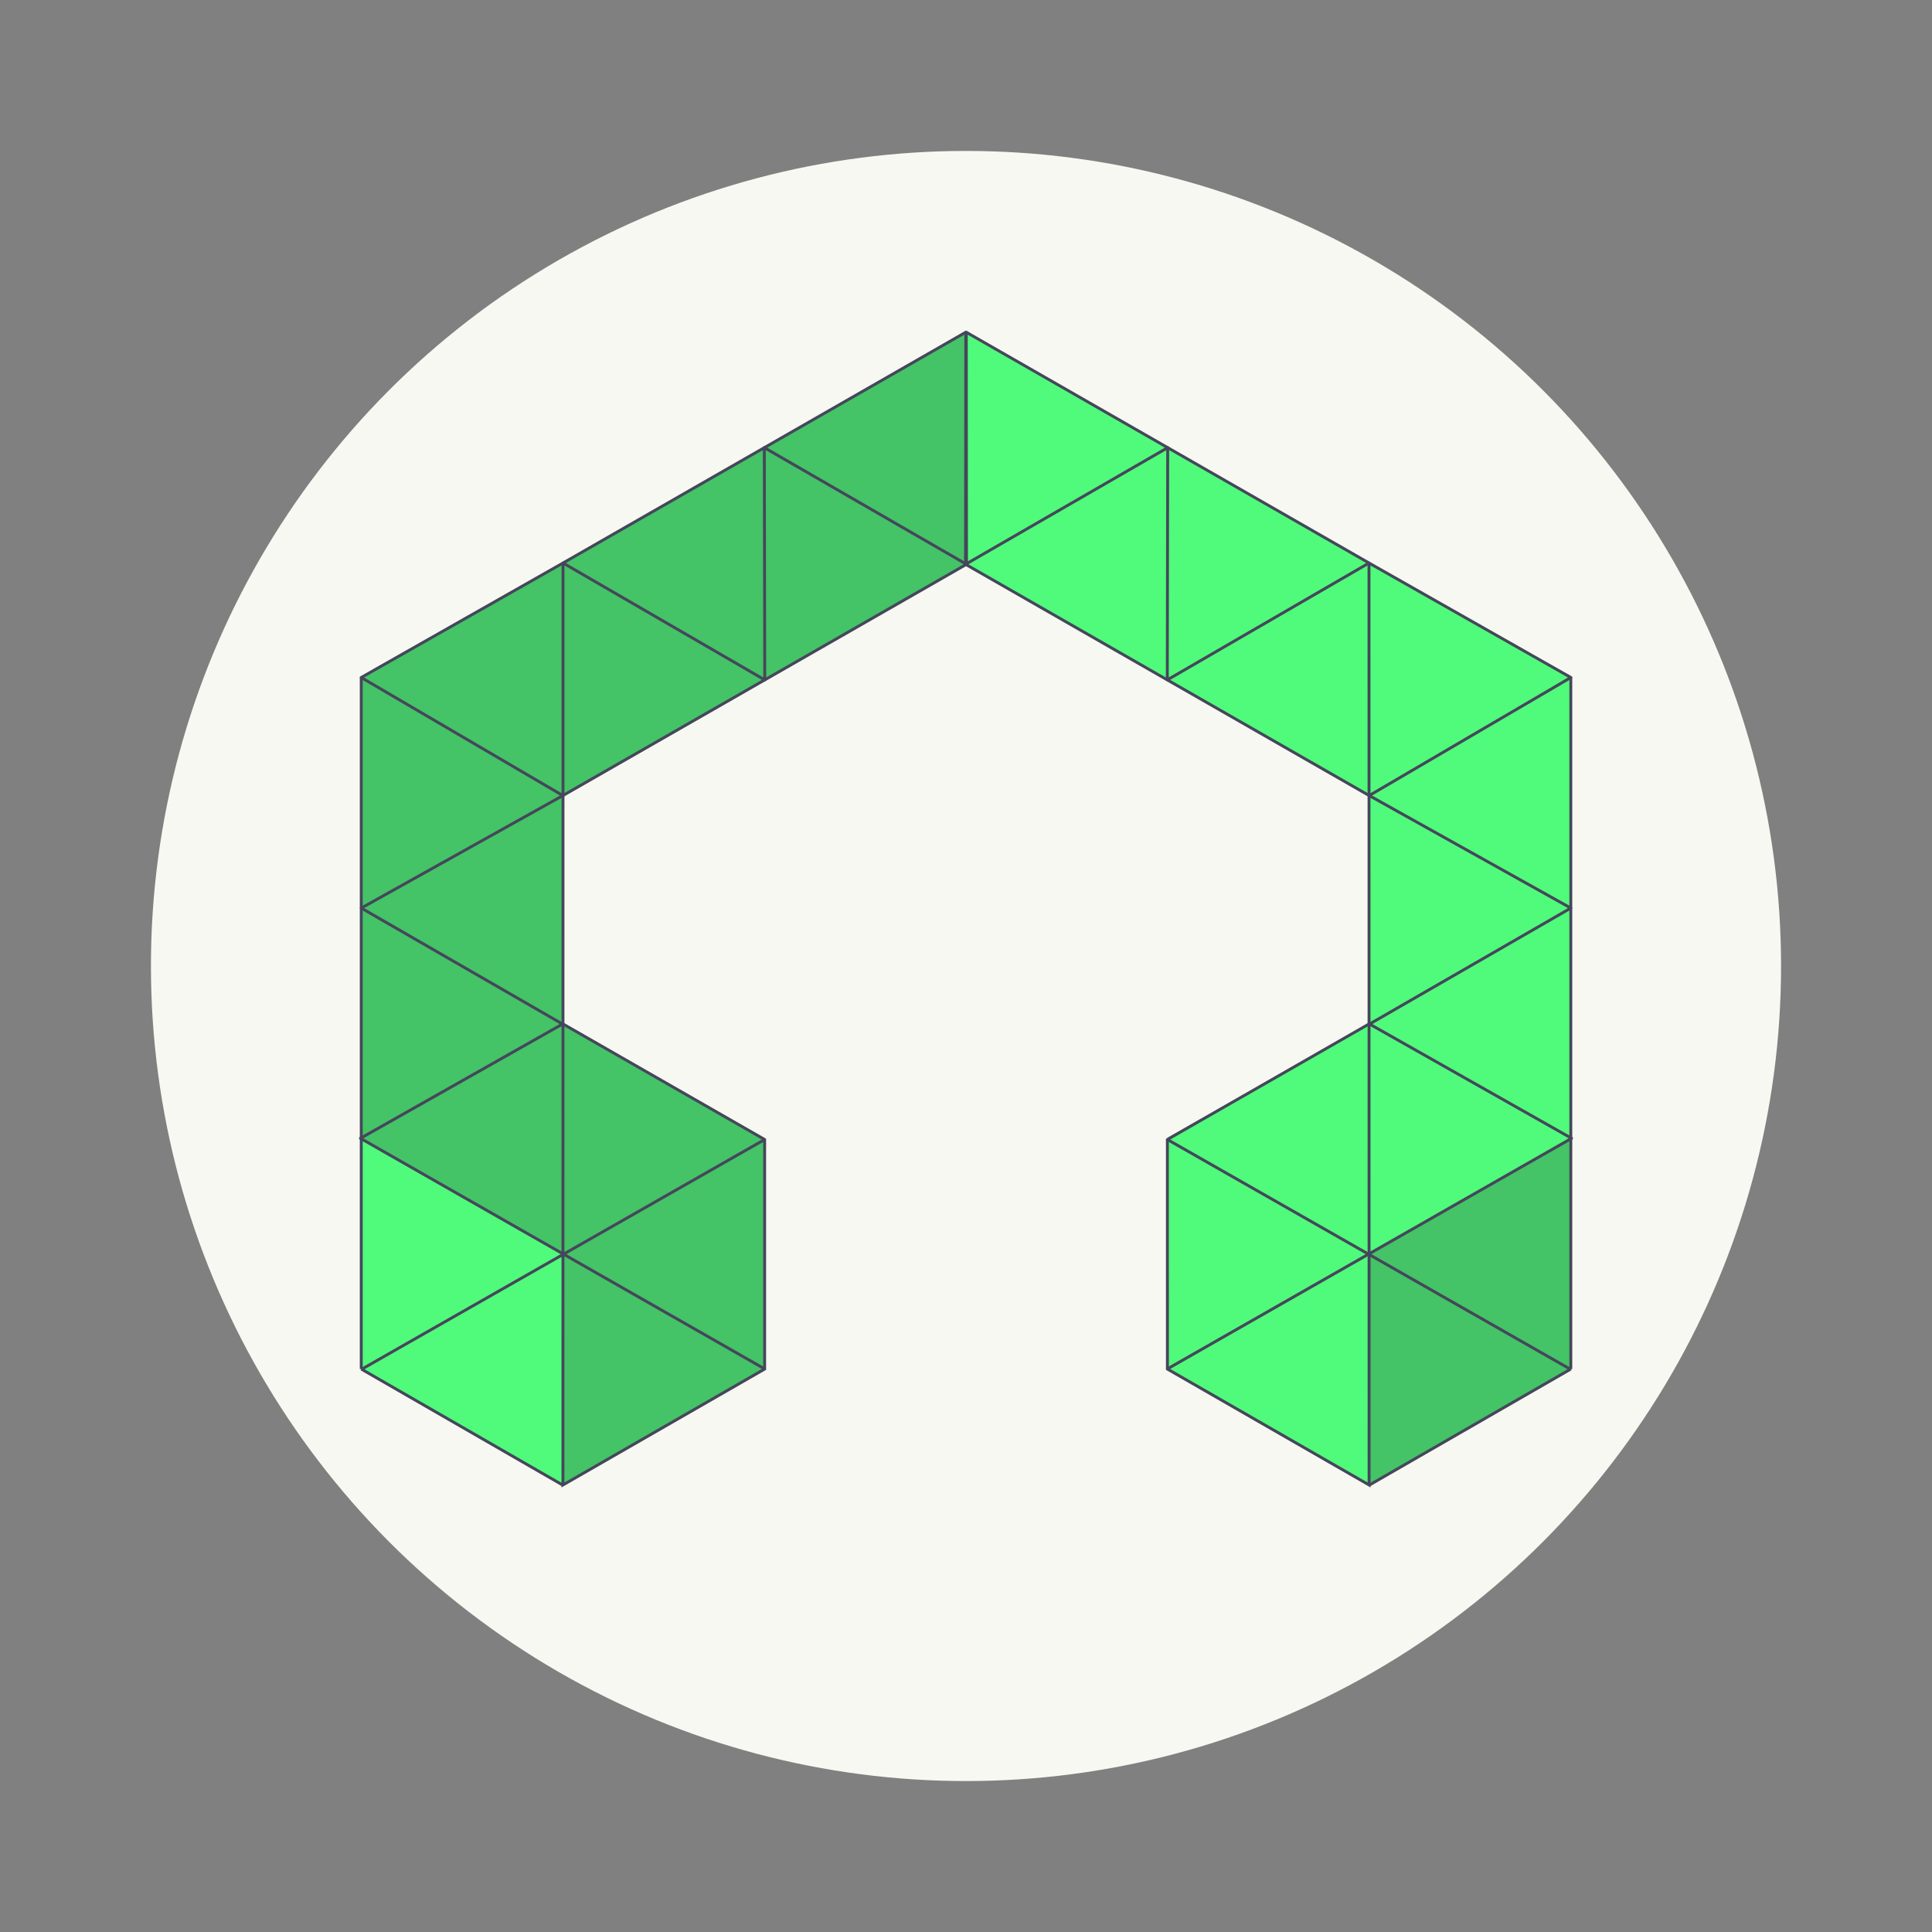 <svg width="64" height="64" enable-background="new 0 0 48 48" version="1.1" viewBox="0 0 64 64" xmlns="http://www.w3.org/2000/svg">
 <rect x="0" y="0" width="64" height="64" fill="#808080" stroke="none"/>
 <circle cx="32" cy="32" r="27" fill="#f8f8f2" stroke-width="3.78" style="paint-order:stroke fill markers"/>
 <g transform="translate(.509 .343)">
  <polygon transform="translate(7.503 6.735)" points="37.364 34.456 37.364 42.091 37.366 42.09" fill="#20bd4d"/>
  <polygon transform="translate(7.503 6.735)" points="17.318 30.67 10.636 26.841 10.636 19.275 24 11.617 24.004 11.615 37.364 19.27 37.364 26.822 30.686 30.6 30.707 38.253 37.364 42.09 37.364 42.091 44.045 38.273 44.045 30.622 44.045 23.099 44.045 15.398 24.019 3.922 3.955 15.364 3.955 23.103 3.955 38.273 10.636 42.121 10.636 42.114 17.318 38.269" fill="#44475a"/>
  <polygon transform="translate(7.503 6.735)" points="3.955 15.364 3.955 15.403 3.955 23.103 3.955 38.273 10.636 42.121 10.636 42.114 17.318 38.269 17.318 30.67 10.636 26.841 10.636 19.275 24.004 11.615 37.364 19.27 37.364 42.091 44.045 38.273 44.045 23.099 44.045 15.398 44.045 15.364 43.986 15.364 24.019 3.922 24.012 3.909 24.004 3.914 23.997 3.909 23.989 3.922 4.022 15.364" fill="#44c367"/>
  <polygon transform="translate(7.503 6.735)" points="37.361 42.09 37.361 26.822 30.684 30.6 30.705 38.253" fill="#50fa7b"/>
  <polygon transform="translate(7.503 6.735)" points="24.004 3.914 24 3.911 24 11.617 24.004 11.615 37.364 19.27 37.364 34.456 44.045 30.622 44.045 23.099 44.045 15.398 44.045 15.364 43.986 15.364 24.019 3.922 24.012 3.909" fill="#50fa7b"/>
  <polygon transform="translate(7.503 6.735)" points="10.636 42.114 10.636 34.448 3.957 30.622 3.977 38.275" fill="#50fa7b"/>
  <line x1="11.458" x2="11.458" y1="22.099" y2="45.008" fill="none" stroke="#44475a" stroke-miterlimit="10" stroke-width=".096"/>
  <line x1="18.142" x2="31.507" y1="18.307" y2="10.649" fill="none" stroke="#44475a" stroke-linejoin="round" stroke-miterlimit="10" stroke-width=".096"/>
  <line x1="31.507" x2="18.139" y1="18.35" y2="26.01" fill="none" stroke="#44475a" stroke-linejoin="round" stroke-miterlimit="10" stroke-width=".096"/>
  <line x1="18.139" x2="24.821" y1="33.576" y2="37.405" fill="none" stroke="#44475a" stroke-miterlimit="10" stroke-width=".096"/>
  <line x1="11.458" x2="18.139" y1="45.008" y2="48.856" fill="none" stroke="#44475a" stroke-miterlimit="10" stroke-width=".096"/>
  <line x1="51.526" x2="51.526" y1="22.099" y2="45.008" fill="none" stroke="#44475a" stroke-miterlimit="10" stroke-width=".096"/>
  <line x1="44.841" x2="31.476" y1="18.307" y2="10.649" fill="none" stroke="#44475a" stroke-linejoin="round" stroke-miterlimit="10" stroke-width=".096"/>
  <line x1="31.476" x2="44.844" y1="18.35" y2="26.01" fill="none" stroke="#44475a" stroke-linejoin="round" stroke-miterlimit="10" stroke-width=".096"/>
  <line x1="44.844" x2="38.162" y1="33.576" y2="37.405" fill="none" stroke="#44475a" stroke-miterlimit="10" stroke-width=".096"/>
  <g transform="translate(7.503 6.735)" fill="none" stroke="#44475a" stroke-miterlimit="10" stroke-width=".096">
   <line x1="3.977" x2="17.318" y1="38.275" y2="30.67"/>
   <polyline points="17.318 38.269 3.928 30.63 10.622 26.845 3.955 23.003 10.633 19.276 3.953 15.365 10.639 11.572 17.321 15.444 17.307 7.751 24.004 11.615 23.997 3.909" stroke-linejoin="round"/>
   <polyline points="17.318 30.637 17.318 38.273 10.636 42.114 10.639 11.572"/>
   <line x1="44" x2="30.659" y1="38.275" y2="30.67"/>
   <polyline points="30.659 38.269 44.049 30.63 37.356 26.845 44.023 23.003 37.345 19.276 44.025 15.365 37.338 11.572 30.656 15.444 30.67 7.751 23.973 11.615 23.981 3.909" stroke-linejoin="round"/>
   <polyline points="30.659 30.637 30.659 38.273 37.341 42.114 37.338 11.572"/>
  </g>
  <line x1="51.526" x2="44.844" y1="45.008" y2="48.856" fill="none" stroke="#44475a" stroke-miterlimit="10" stroke-width=".096"/>
 </g>
</svg>
